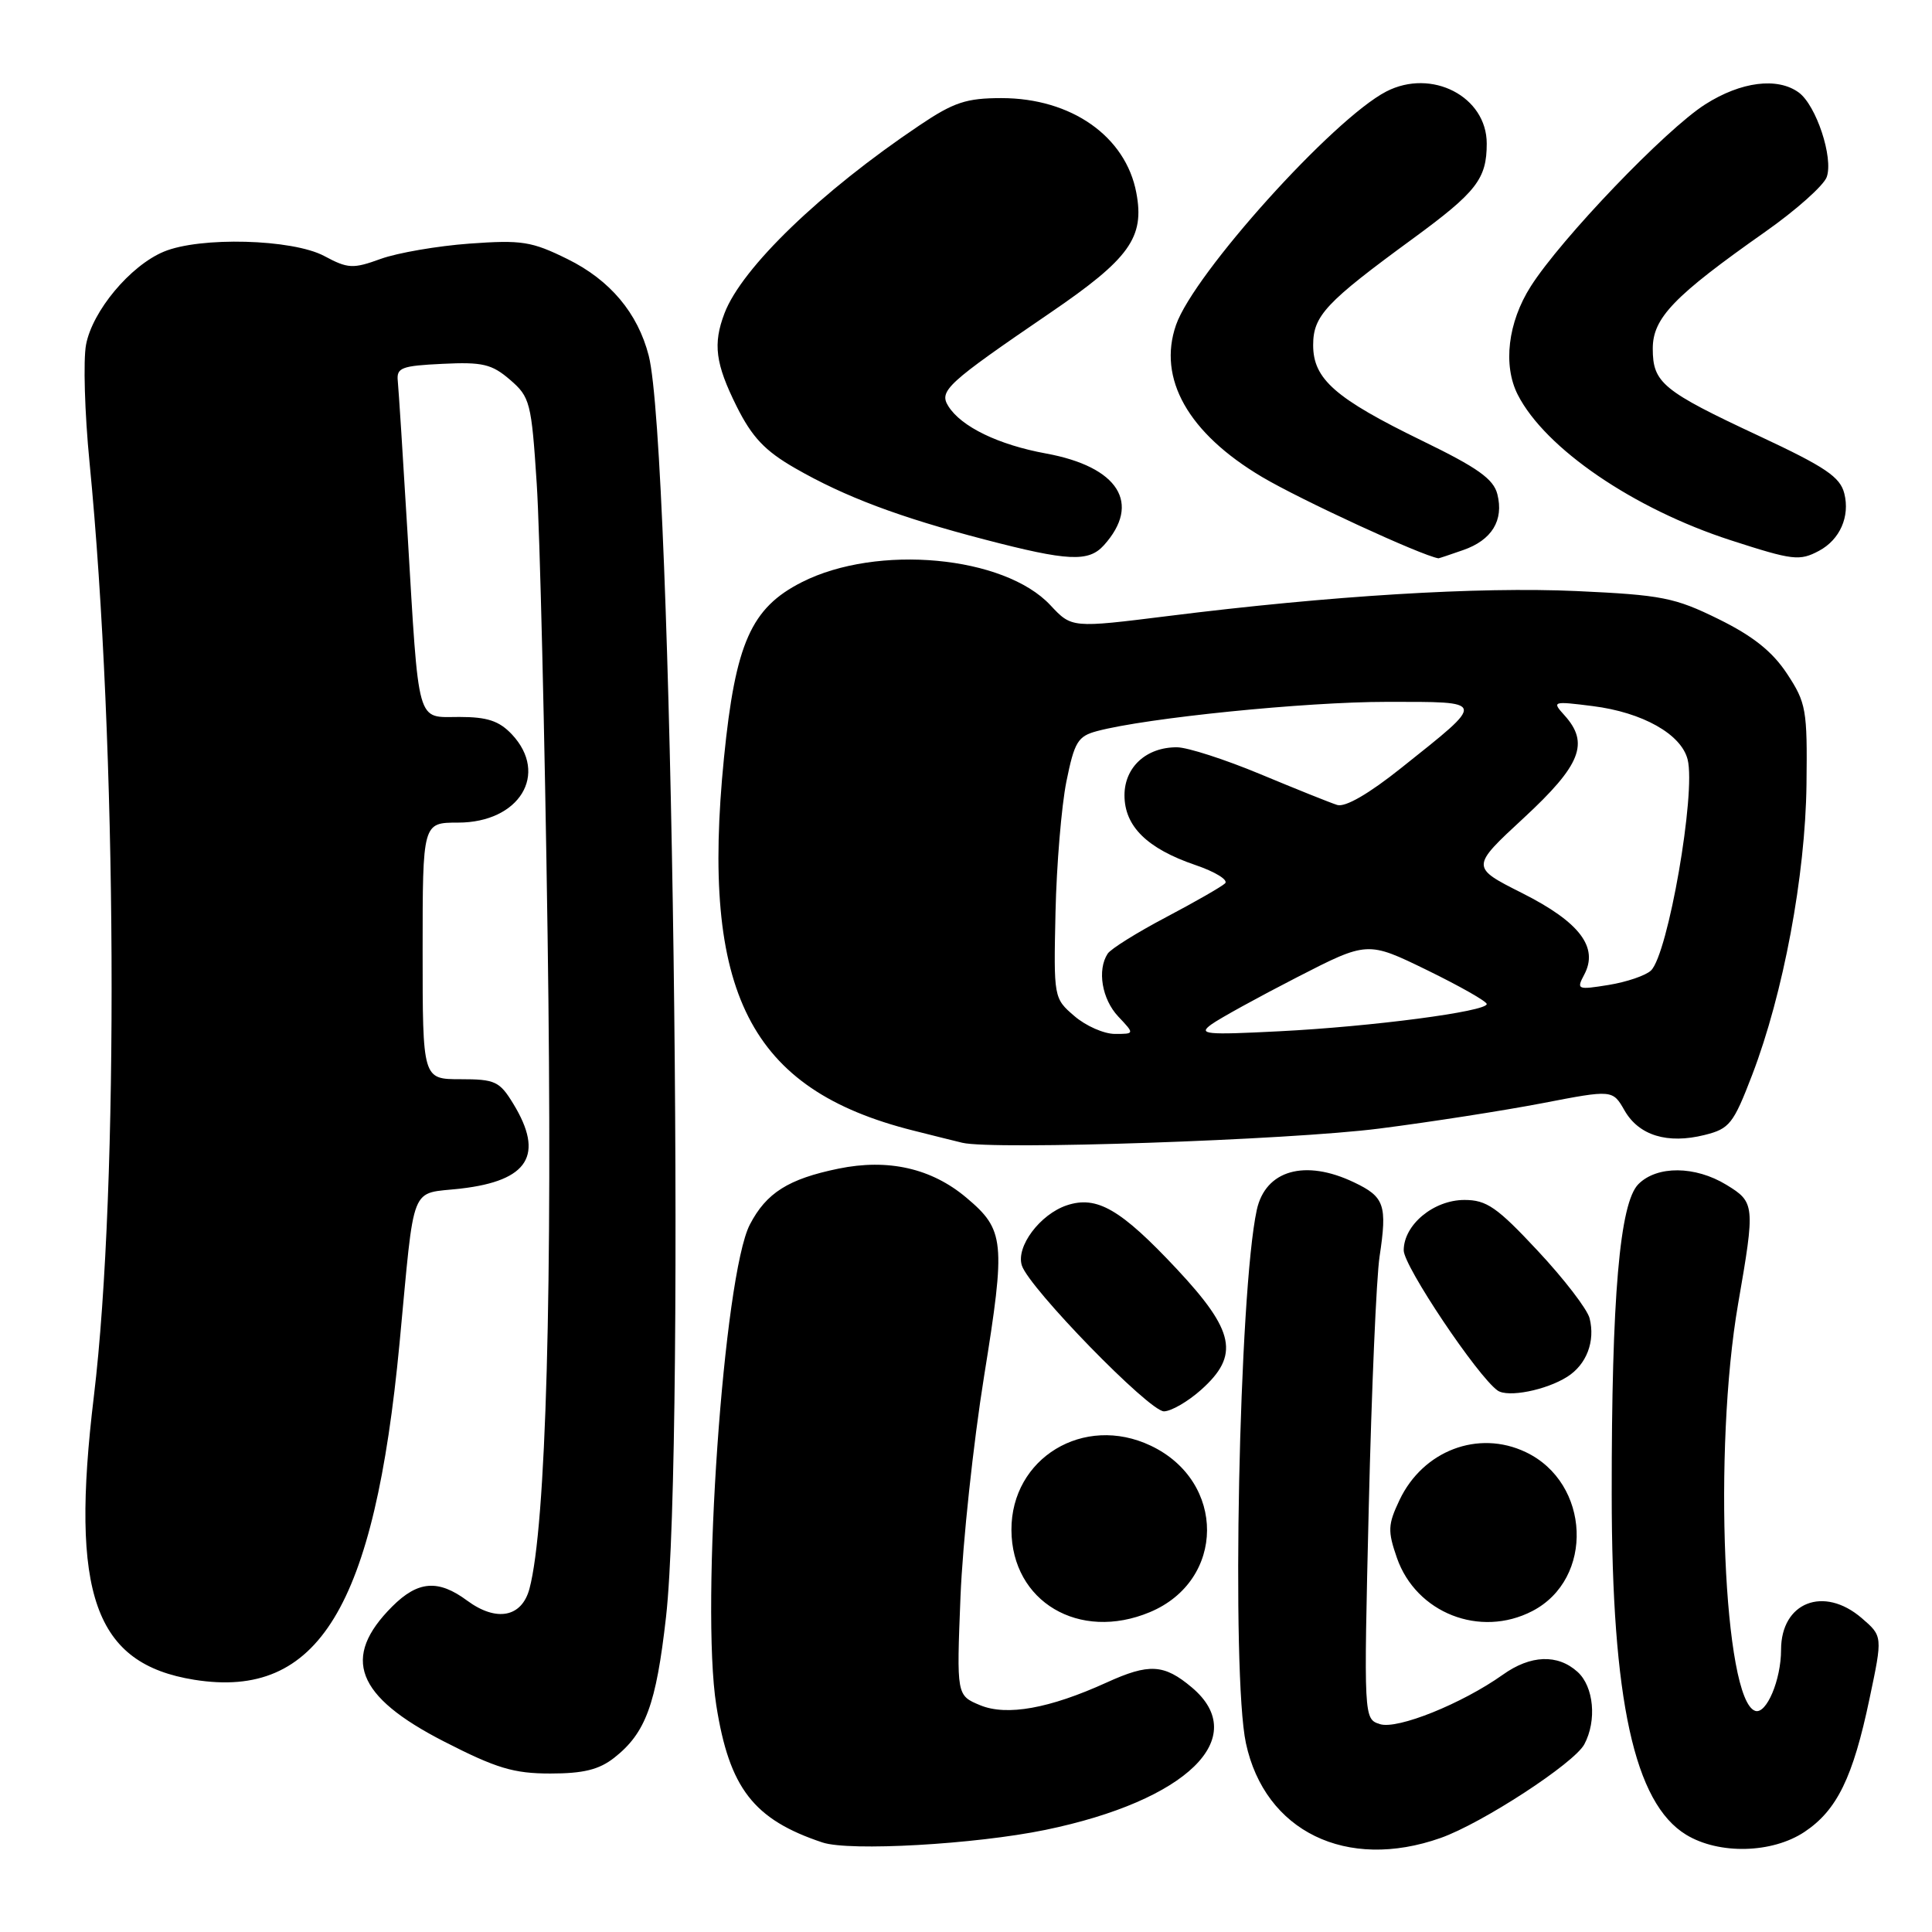 <?xml version="1.0" encoding="UTF-8" standalone="no"?>
<!DOCTYPE svg PUBLIC "-//W3C//DTD SVG 1.1//EN" "http://www.w3.org/Graphics/SVG/1.1/DTD/svg11.dtd" >
<svg xmlns="http://www.w3.org/2000/svg" xmlns:xlink="http://www.w3.org/1999/xlink" version="1.1" viewBox="0 0 256 256">
 <g >
 <path fill="currentColor"
d=" M 138.52 242.47 C 157.26 238.60 165.84 230.25 157.92 223.59 C 154.24 220.49 152.26 220.38 146.64 222.94 C 139.06 226.39 133.40 227.41 129.87 225.95 C 126.75 224.65 126.75 224.65 127.27 211.58 C 127.56 204.38 128.97 191.22 130.40 182.33 C 133.28 164.47 133.13 162.97 128.04 158.69 C 123.42 154.80 117.68 153.50 111.11 154.85 C 104.47 156.21 101.54 158.06 99.36 162.26 C 95.89 168.95 92.83 212.73 94.91 225.95 C 96.64 236.95 99.85 241.10 108.99 244.14 C 112.59 245.33 129.19 244.39 138.52 242.47 Z  M 190.89 243.54 C 196.38 241.60 208.58 233.65 209.93 231.13 C 211.61 227.99 211.19 223.48 209.03 221.53 C 206.40 219.15 202.81 219.28 199.13 221.91 C 193.74 225.74 185.18 229.19 182.86 228.46 C 180.70 227.77 180.70 227.77 181.37 199.64 C 181.74 184.16 182.38 169.25 182.80 166.50 C 183.83 159.67 183.46 158.59 179.42 156.67 C 172.92 153.56 167.68 155.05 166.53 160.32 C 164.17 171.14 163.14 221.87 165.09 230.98 C 167.60 242.67 178.42 247.94 190.89 243.54 Z  M 239.10 242.74 C 243.41 239.87 245.53 235.53 247.72 225.09 C 249.47 216.80 249.47 216.80 246.68 214.40 C 241.65 210.08 236.00 212.31 236.00 218.61 C 236.00 222.60 234.06 227.18 232.58 226.70 C 228.38 225.33 226.98 191.99 230.31 172.76 C 232.58 159.68 232.54 159.30 228.75 156.99 C 224.62 154.47 219.57 154.43 217.10 156.90 C 214.62 159.38 213.54 171.82 213.56 198.00 C 213.57 225.29 216.55 238.92 223.42 243.11 C 227.77 245.76 234.81 245.59 239.10 242.74 Z  M 81.39 232.91 C 85.55 229.64 86.94 225.86 88.25 214.27 C 90.87 191.09 89.06 59.25 85.96 47.13 C 84.51 41.48 80.84 37.11 75.20 34.33 C 70.44 31.98 69.13 31.78 62.20 32.28 C 57.97 32.59 52.68 33.50 50.46 34.30 C 46.77 35.64 46.11 35.61 42.96 33.92 C 38.73 31.67 26.51 31.34 21.70 33.35 C 17.25 35.21 12.24 41.21 11.40 45.68 C 11.02 47.73 11.22 54.72 11.86 61.23 C 15.52 98.60 15.79 157.21 12.44 185.00 C 9.27 211.27 12.52 220.46 25.75 222.58 C 42.19 225.20 49.61 213.03 52.94 178.00 C 55.00 156.27 54.20 158.29 61.08 157.49 C 70.04 156.45 72.15 153.03 68.01 146.25 C 66.20 143.28 65.60 143.00 61.01 143.00 C 56.00 143.00 56.00 143.00 56.00 126.00 C 56.00 109.00 56.00 109.00 60.69 109.00 C 68.83 109.00 72.76 102.57 67.83 97.31 C 66.14 95.52 64.57 95.00 60.87 95.00 C 55.12 95.00 55.54 96.52 53.99 70.50 C 53.40 60.60 52.82 51.60 52.71 50.50 C 52.52 48.72 53.18 48.47 58.64 48.21 C 63.93 47.95 65.17 48.24 67.58 50.32 C 70.23 52.60 70.42 53.30 71.12 64.11 C 71.53 70.37 72.18 97.33 72.56 124.00 C 73.24 170.59 72.36 202.24 70.16 210.50 C 69.15 214.31 65.78 214.95 61.90 212.09 C 58.07 209.25 55.38 209.46 51.97 212.87 C 45.19 219.65 47.15 224.77 58.82 230.75 C 65.77 234.31 68.06 235.00 72.92 235.00 C 77.30 235.00 79.38 234.49 81.39 232.91 Z  M 152.36 213.62 C 162.41 209.42 162.48 196.30 152.48 191.56 C 143.62 187.35 133.98 193.19 134.02 202.74 C 134.07 212.23 143.00 217.53 152.36 213.62 Z  M 203.03 213.48 C 211.28 209.22 210.75 196.48 202.16 192.41 C 195.88 189.42 188.55 192.21 185.44 198.77 C 183.90 202.02 183.86 202.86 185.10 206.43 C 187.65 213.73 196.11 217.06 203.03 213.48 Z  M 159.15 184.16 C 164.28 179.58 163.63 176.38 155.92 168.14 C 148.49 160.21 145.34 158.39 141.36 159.71 C 137.81 160.90 134.60 165.18 135.40 167.68 C 136.35 170.66 152.28 187.02 154.23 187.01 C 155.19 187.00 157.40 185.72 159.15 184.16 Z  M 207.67 182.43 C 210.23 180.81 211.40 177.73 210.63 174.68 C 210.33 173.48 207.24 169.46 203.77 165.75 C 198.37 159.96 196.98 159.00 194.05 159.00 C 189.96 159.00 186.00 162.29 186.00 165.68 C 186.00 167.78 195.79 182.38 198.44 184.25 C 199.80 185.21 204.86 184.21 207.67 182.43 Z  M 182.77 149.54 C 189.52 148.68 199.24 147.16 204.36 146.18 C 213.68 144.38 213.68 144.38 215.27 147.16 C 217.17 150.46 220.95 151.62 225.87 150.39 C 229.17 149.57 229.68 148.93 232.18 142.41 C 236.30 131.65 239.22 116.05 239.37 103.94 C 239.49 94.03 239.33 93.13 236.79 89.27 C 234.85 86.33 232.28 84.28 227.71 82.03 C 221.92 79.18 220.21 78.84 208.92 78.32 C 195.92 77.73 176.30 78.93 154.76 81.63 C 142.01 83.22 142.01 83.22 139.18 80.19 C 133.06 73.64 116.23 72.08 106.25 77.14 C 99.52 80.55 97.45 85.22 95.93 100.42 C 92.82 131.55 99.32 144.35 121.00 149.80 C 123.47 150.43 126.40 151.15 127.50 151.42 C 131.54 152.41 170.86 151.07 182.77 149.54 Z  M 146.27 72.25 C 151.27 66.70 148.21 61.85 138.60 60.09 C 132.31 58.94 127.37 56.55 125.66 53.82 C 124.38 51.79 125.46 50.80 139.16 41.45 C 149.67 34.28 151.69 31.47 150.57 25.55 C 149.17 18.07 141.95 13.00 132.70 13.00 C 128.05 13.00 126.38 13.55 121.85 16.60 C 108.76 25.39 98.29 35.49 96.00 41.51 C 94.45 45.58 94.79 48.18 97.61 53.85 C 99.65 57.93 101.35 59.74 105.36 62.04 C 111.93 65.82 119.15 68.54 130.48 71.49 C 141.52 74.37 144.24 74.50 146.27 72.25 Z  M 193.87 72.89 C 197.68 71.57 199.28 68.95 198.41 65.49 C 197.90 63.47 195.81 61.98 188.46 58.41 C 176.92 52.79 174.00 50.23 174.00 45.73 C 174.00 41.84 175.66 40.07 187.23 31.61 C 195.65 25.44 197.00 23.71 197.00 19.02 C 197.00 12.79 189.70 9.02 183.68 12.13 C 176.64 15.78 158.20 36.25 155.83 43.06 C 153.36 50.16 157.44 57.39 167.21 63.19 C 172.31 66.22 188.30 73.60 190.60 73.98 C 190.66 73.99 192.13 73.50 193.87 72.89 Z  M 241.04 72.98 C 243.80 71.50 245.15 68.44 244.38 65.39 C 243.83 63.20 241.88 61.88 233.11 57.78 C 220.29 51.79 219.00 50.73 219.00 46.19 C 219.00 42.13 221.80 39.23 233.91 30.71 C 237.98 27.85 241.65 24.58 242.05 23.46 C 242.96 20.91 240.66 13.96 238.35 12.26 C 235.53 10.20 230.69 10.81 225.95 13.83 C 220.71 17.16 206.87 31.60 202.83 37.95 C 199.80 42.71 199.12 48.41 201.12 52.32 C 204.76 59.43 216.45 67.42 229.34 71.59 C 237.59 74.26 238.45 74.36 241.04 72.98 Z  M 142.36 134.63 C 139.63 132.29 139.61 132.20 139.86 120.88 C 140.00 114.62 140.65 106.83 141.30 103.57 C 142.37 98.29 142.82 97.55 145.38 96.87 C 151.97 95.12 172.97 93.00 183.71 93.00 C 197.07 93.00 197.01 92.72 185.68 101.75 C 181.36 105.20 178.24 107.00 177.18 106.66 C 176.26 106.37 171.68 104.53 167.00 102.58 C 162.32 100.63 157.36 99.03 155.97 99.02 C 151.91 98.99 149.00 101.64 149.00 105.38 C 149.00 109.49 152.00 112.44 158.39 114.62 C 161.01 115.51 162.79 116.60 162.33 117.05 C 161.87 117.49 158.35 119.51 154.50 121.54 C 150.65 123.57 147.17 125.74 146.77 126.37 C 145.36 128.53 146.01 132.39 148.17 134.69 C 150.35 137.00 150.35 137.00 147.73 137.00 C 146.29 137.00 143.87 135.94 142.36 134.63 Z  M 160.50 135.75 C 161.60 134.95 166.71 132.14 171.85 129.50 C 181.20 124.70 181.20 124.70 189.10 128.55 C 193.44 130.67 197.00 132.69 197.00 133.04 C 197.00 134.03 181.78 136.03 169.50 136.65 C 159.71 137.15 158.72 137.05 160.50 135.75 Z  M 209.91 129.16 C 211.86 125.53 209.32 122.19 201.73 118.36 C 194.86 114.90 194.86 114.90 201.93 108.36 C 209.49 101.36 210.63 98.46 207.29 94.77 C 205.62 92.93 205.73 92.89 211.04 93.56 C 217.64 94.39 222.78 97.28 223.62 100.64 C 224.74 105.08 221.02 126.45 218.76 128.60 C 218.07 129.26 215.55 130.12 213.16 130.51 C 209.01 131.18 208.87 131.12 209.91 129.16 Z "/>
</g>
</svg>